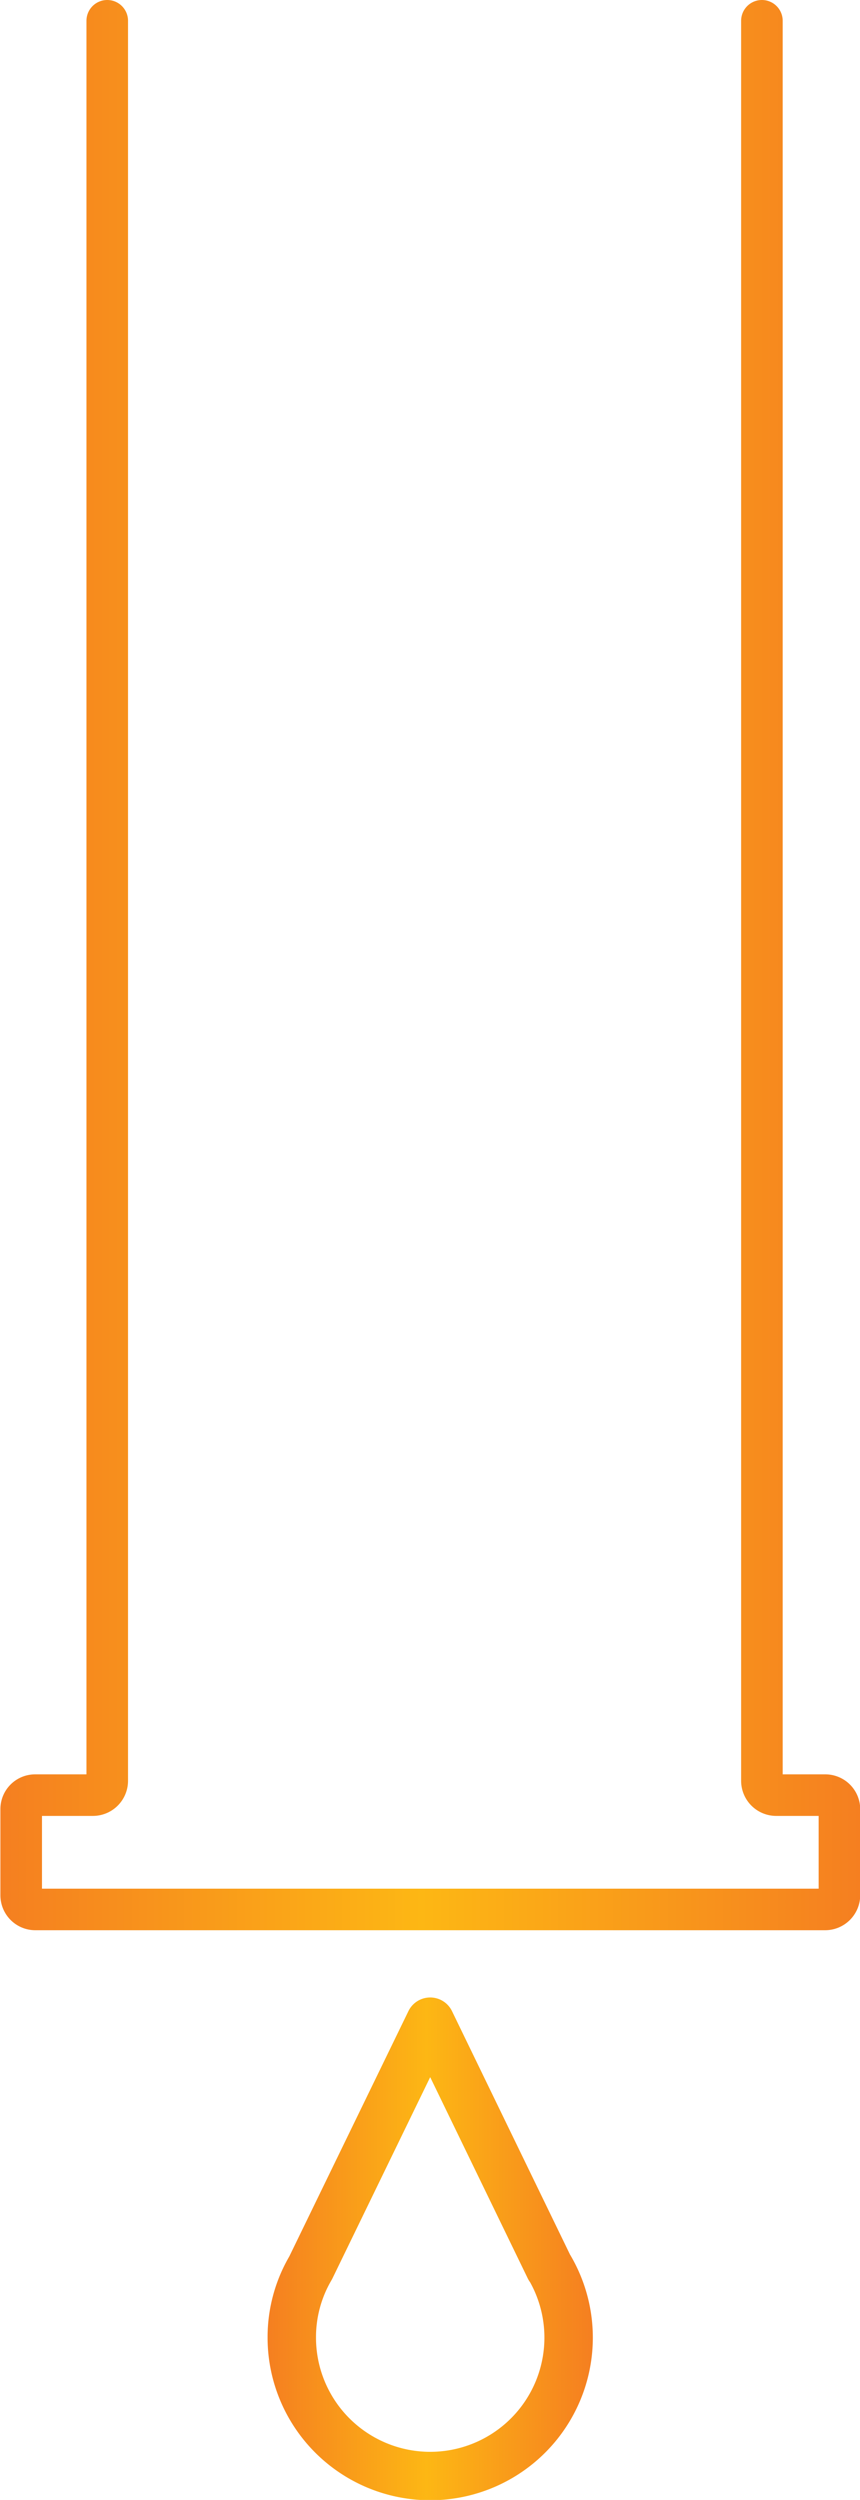 <svg xmlns="http://www.w3.org/2000/svg" xmlns:xlink="http://www.w3.org/1999/xlink" viewBox="0 0 41.38 120.28">
  <defs>
    <linearGradient id="a" x1="156.17" y1="272.26" x2="171.81" y2="272.26" gradientUnits="userSpaceOnUse">
      <stop offset="0" stop-color="#f57f20"/>
      <stop offset="0.49" stop-color="#fdb714"/>
      <stop offset="1" stop-color="#f57f20"/>
    </linearGradient>
    <linearGradient id="b" x1="148.46" y1="165.07" x2="148.46" y2="165.07" xlink:href="#a"/>
    <linearGradient id="c" x1="143.3" y1="210.5" x2="184.68" y2="210.5" xlink:href="#a"/>
  </defs>
  <path d="M169.74,273.18,164,261.34l-5.75,11.84h0a6.57,6.57,0,0,0-.91,3.35,6.66,6.66,0,1,0,12.41-3.35Z" transform="translate(-143.3 -164.07)" style="fill: none;stroke-linecap: round;stroke-linejoin: round;stroke-width: 2.33px;stroke: url(#a)"/>
  <path d="M148.46,165.07" transform="translate(-143.3 -164.07)" style="fill: none;stroke-linecap: round;stroke-linejoin: round;stroke-width: 2px;stroke: url(#b)"/>
  <path d="M148.46,165.07v84.68a.69.69,0,0,1-.69.69H145a.67.67,0,0,0-.68.68v4.13a.68.68,0,0,0,.68.69h38a.69.69,0,0,0,.69-.69v-4.13a.68.68,0,0,0-.69-.68h-2.36a.69.69,0,0,1-.68-.69V165.07" transform="translate(-143.3 -164.07)" style="fill: none;stroke-linecap: round;stroke-linejoin: round;stroke-width: 2px;stroke: url(#c)"/>
</svg>
